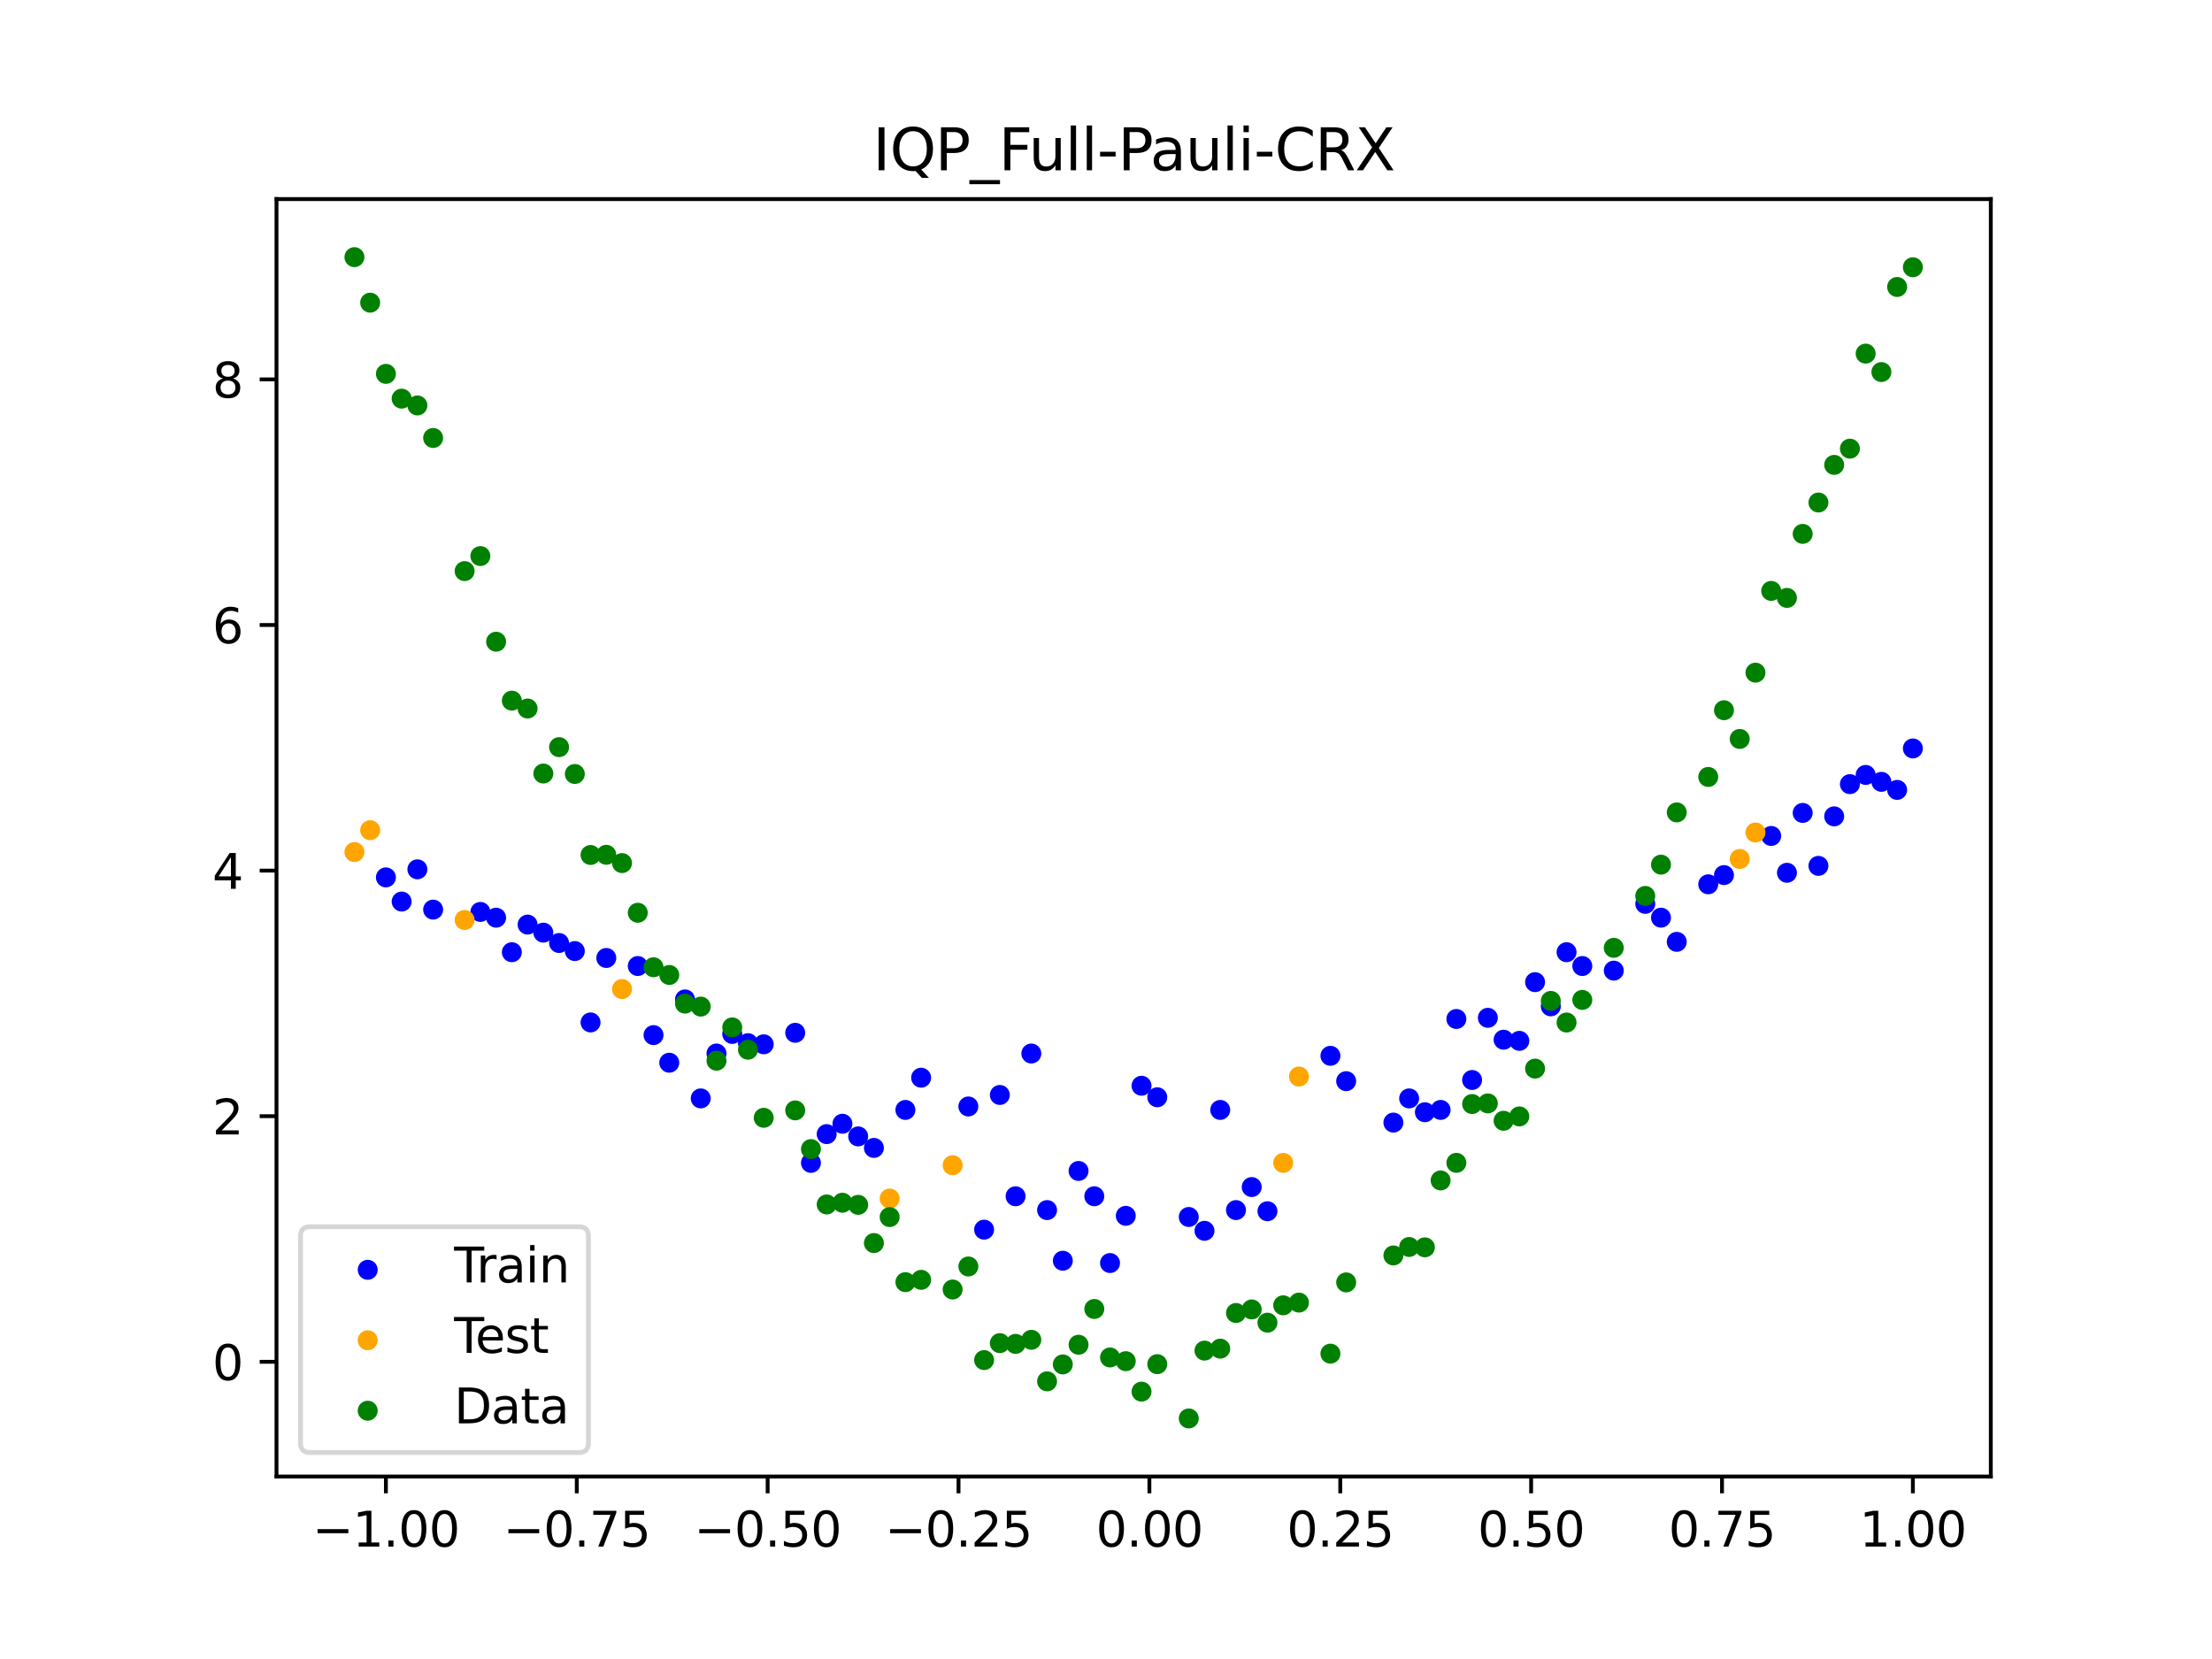 <?xml version="1.0" encoding="utf-8" standalone="no"?>
<!DOCTYPE svg PUBLIC "-//W3C//DTD SVG 1.1//EN"
  "http://www.w3.org/Graphics/SVG/1.1/DTD/svg11.dtd">
<svg xmlns:xlink="http://www.w3.org/1999/xlink" width="460.8pt" height="345.6pt" viewBox="0 0 460.8 345.6" xmlns="http://www.w3.org/2000/svg" version="1.1">
 <defs>
  <style type="text/css">*{stroke-linejoin: round; stroke-linecap: butt}</style>
 </defs>
 <g id="figure_1">
  <g id="patch_1">
   <path d="M 0 345.6 
L 460.8 345.6 
L 460.8 0 
L 0 0 
z
" style="fill: #ffffff"/>
  </g>
  <g id="axes_1">
   <g id="patch_2">
    <path d="M 57.6 307.584 
L 414.72 307.584 
L 414.72 41.472 
L 57.6 41.472 
z
" style="fill: #ffffff"/>
   </g>
   <g id="PathCollection_1">
    <defs>
     <path id="mee6536831b" d="M 0 1.581 
C 0.419 1.581 0.822 1.415 1.118 1.118 
C 1.415 0.822 1.581 0.419 1.581 0 
C 1.581 -0.419 1.415 -0.822 1.118 -1.118 
C 0.822 -1.415 0.419 -1.581 0 -1.581 
C -0.419 -1.581 -0.822 -1.415 -1.118 -1.118 
C -1.415 -0.822 -1.581 -0.419 -1.581 0 
C -1.581 0.419 -1.415 0.822 -1.118 1.118 
C -0.822 1.415 -0.419 1.581 0 1.581 
z
" style="stroke: #0000ff"/>
    </defs>
    <g clip-path="url(#p4db7b4a42a)">
     <use xlink:href="#mee6536831b" x="208.286" y="228.1" style="fill: #0000ff; stroke: #0000ff"/>
     <use xlink:href="#mee6536831b" x="83.671" y="187.811" style="fill: #0000ff; stroke: #0000ff"/>
     <use xlink:href="#mee6536831b" x="349.297" y="196.204" style="fill: #0000ff; stroke: #0000ff"/>
     <use xlink:href="#mee6536831b" x="149.258" y="219.466" style="fill: #0000ff; stroke: #0000ff"/>
     <use xlink:href="#mee6536831b" x="293.548" y="228.819" style="fill: #0000ff; stroke: #0000ff"/>
     <use xlink:href="#mee6536831b" x="319.783" y="204.598" style="fill: #0000ff; stroke: #0000ff"/>
     <use xlink:href="#mee6536831b" x="254.196" y="231.217" style="fill: #0000ff; stroke: #0000ff"/>
     <use xlink:href="#mee6536831b" x="342.739" y="188.29" style="fill: #0000ff; stroke: #0000ff"/>
     <use xlink:href="#mee6536831b" x="142.699" y="208.195" style="fill: #0000ff; stroke: #0000ff"/>
     <use xlink:href="#mee6536831b" x="175.492" y="234.095" style="fill: #0000ff; stroke: #0000ff"/>
     <use xlink:href="#mee6536831b" x="250.917" y="256.398" style="fill: #0000ff; stroke: #0000ff"/>
     <use xlink:href="#mee6536831b" x="155.816" y="217.308" style="fill: #0000ff; stroke: #0000ff"/>
     <use xlink:href="#mee6536831b" x="86.95" y="181.096" style="fill: #0000ff; stroke: #0000ff"/>
     <use xlink:href="#mee6536831b" x="123.023" y="212.991" style="fill: #0000ff; stroke: #0000ff"/>
     <use xlink:href="#mee6536831b" x="313.224" y="216.589" style="fill: #0000ff; stroke: #0000ff"/>
     <use xlink:href="#mee6536831b" x="100.067" y="189.969" style="fill: #0000ff; stroke: #0000ff"/>
     <use xlink:href="#mee6536831b" x="132.861" y="201.24" style="fill: #0000ff; stroke: #0000ff"/>
     <use xlink:href="#mee6536831b" x="182.051" y="239.131" style="fill: #0000ff; stroke: #0000ff"/>
     <use xlink:href="#mee6536831b" x="382.091" y="170.064" style="fill: #0000ff; stroke: #0000ff"/>
     <use xlink:href="#mee6536831b" x="188.61" y="231.217" style="fill: #0000ff; stroke: #0000ff"/>
     <use xlink:href="#mee6536831b" x="247.638" y="253.52" style="fill: #0000ff; stroke: #0000ff"/>
     <use xlink:href="#mee6536831b" x="300.107" y="231.217" style="fill: #0000ff; stroke: #0000ff"/>
     <use xlink:href="#mee6536831b" x="152.537" y="215.39" style="fill: #0000ff; stroke: #0000ff"/>
     <use xlink:href="#mee6536831b" x="205.006" y="256.158" style="fill: #0000ff; stroke: #0000ff"/>
     <use xlink:href="#mee6536831b" x="306.666" y="224.982" style="fill: #0000ff; stroke: #0000ff"/>
     <use xlink:href="#mee6536831b" x="280.431" y="225.222" style="fill: #0000ff; stroke: #0000ff"/>
     <use xlink:href="#mee6536831b" x="90.229" y="189.489" style="fill: #0000ff; stroke: #0000ff"/>
     <use xlink:href="#mee6536831b" x="326.342" y="198.363" style="fill: #0000ff; stroke: #0000ff"/>
     <use xlink:href="#mee6536831b" x="296.828" y="231.697" style="fill: #0000ff; stroke: #0000ff"/>
     <use xlink:href="#mee6536831b" x="165.654" y="215.15" style="fill: #0000ff; stroke: #0000ff"/>
     <use xlink:href="#mee6536831b" x="231.241" y="263.113" style="fill: #0000ff; stroke: #0000ff"/>
     <use xlink:href="#mee6536831b" x="277.152" y="219.946" style="fill: #0000ff; stroke: #0000ff"/>
     <use xlink:href="#mee6536831b" x="106.626" y="198.363" style="fill: #0000ff; stroke: #0000ff"/>
     <use xlink:href="#mee6536831b" x="172.213" y="236.254" style="fill: #0000ff; stroke: #0000ff"/>
     <use xlink:href="#mee6536831b" x="346.018" y="191.168" style="fill: #0000ff; stroke: #0000ff"/>
     <use xlink:href="#mee6536831b" x="309.945" y="212.032" style="fill: #0000ff; stroke: #0000ff"/>
     <use xlink:href="#mee6536831b" x="359.135" y="182.295" style="fill: #0000ff; stroke: #0000ff"/>
     <use xlink:href="#mee6536831b" x="116.464" y="196.444" style="fill: #0000ff; stroke: #0000ff"/>
     <use xlink:href="#mee6536831b" x="103.347" y="191.168" style="fill: #0000ff; stroke: #0000ff"/>
     <use xlink:href="#mee6536831b" x="159.096" y="217.548" style="fill: #0000ff; stroke: #0000ff"/>
     <use xlink:href="#mee6536831b" x="119.743" y="198.123" style="fill: #0000ff; stroke: #0000ff"/>
     <use xlink:href="#mee6536831b" x="178.772" y="236.733" style="fill: #0000ff; stroke: #0000ff"/>
     <use xlink:href="#mee6536831b" x="241.079" y="228.579" style="fill: #0000ff; stroke: #0000ff"/>
     <use xlink:href="#mee6536831b" x="145.978" y="228.819" style="fill: #0000ff; stroke: #0000ff"/>
     <use xlink:href="#mee6536831b" x="168.934" y="242.249" style="fill: #0000ff; stroke: #0000ff"/>
     <use xlink:href="#mee6536831b" x="329.621" y="201.24" style="fill: #0000ff; stroke: #0000ff"/>
     <use xlink:href="#mee6536831b" x="264.034" y="252.321" style="fill: #0000ff; stroke: #0000ff"/>
     <use xlink:href="#mee6536831b" x="391.929" y="162.87" style="fill: #0000ff; stroke: #0000ff"/>
     <use xlink:href="#mee6536831b" x="336.18" y="202.2" style="fill: #0000ff; stroke: #0000ff"/>
     <use xlink:href="#mee6536831b" x="316.504" y="216.828" style="fill: #0000ff; stroke: #0000ff"/>
     <use xlink:href="#mee6536831b" x="191.889" y="224.503" style="fill: #0000ff; stroke: #0000ff"/>
     <use xlink:href="#mee6536831b" x="368.973" y="174.141" style="fill: #0000ff; stroke: #0000ff"/>
     <use xlink:href="#mee6536831b" x="398.487" y="155.915" style="fill: #0000ff; stroke: #0000ff"/>
     <use xlink:href="#mee6536831b" x="234.52" y="253.28" style="fill: #0000ff; stroke: #0000ff"/>
     <use xlink:href="#mee6536831b" x="109.905" y="192.607" style="fill: #0000ff; stroke: #0000ff"/>
     <use xlink:href="#mee6536831b" x="323.062" y="209.634" style="fill: #0000ff; stroke: #0000ff"/>
     <use xlink:href="#mee6536831b" x="126.302" y="199.562" style="fill: #0000ff; stroke: #0000ff"/>
     <use xlink:href="#mee6536831b" x="388.649" y="161.431" style="fill: #0000ff; stroke: #0000ff"/>
     <use xlink:href="#mee6536831b" x="227.962" y="249.204" style="fill: #0000ff; stroke: #0000ff"/>
     <use xlink:href="#mee6536831b" x="113.185" y="194.286" style="fill: #0000ff; stroke: #0000ff"/>
     <use xlink:href="#mee6536831b" x="260.755" y="247.285" style="fill: #0000ff; stroke: #0000ff"/>
     <use xlink:href="#mee6536831b" x="80.391" y="182.775" style="fill: #0000ff; stroke: #0000ff"/>
     <use xlink:href="#mee6536831b" x="139.42" y="221.385" style="fill: #0000ff; stroke: #0000ff"/>
     <use xlink:href="#mee6536831b" x="378.811" y="180.376" style="fill: #0000ff; stroke: #0000ff"/>
     <use xlink:href="#mee6536831b" x="375.532" y="169.345" style="fill: #0000ff; stroke: #0000ff"/>
     <use xlink:href="#mee6536831b" x="237.8" y="226.181" style="fill: #0000ff; stroke: #0000ff"/>
     <use xlink:href="#mee6536831b" x="290.269" y="233.855" style="fill: #0000ff; stroke: #0000ff"/>
     <use xlink:href="#mee6536831b" x="211.565" y="249.204" style="fill: #0000ff; stroke: #0000ff"/>
     <use xlink:href="#mee6536831b" x="136.14" y="215.629" style="fill: #0000ff; stroke: #0000ff"/>
     <use xlink:href="#mee6536831b" x="395.208" y="164.549" style="fill: #0000ff; stroke: #0000ff"/>
     <use xlink:href="#mee6536831b" x="385.37" y="163.35" style="fill: #0000ff; stroke: #0000ff"/>
     <use xlink:href="#mee6536831b" x="303.386" y="212.272" style="fill: #0000ff; stroke: #0000ff"/>
     <use xlink:href="#mee6536831b" x="224.682" y="243.928" style="fill: #0000ff; stroke: #0000ff"/>
     <use xlink:href="#mee6536831b" x="372.253" y="181.815" style="fill: #0000ff; stroke: #0000ff"/>
     <use xlink:href="#mee6536831b" x="257.476" y="252.081" style="fill: #0000ff; stroke: #0000ff"/>
     <use xlink:href="#mee6536831b" x="221.403" y="262.633" style="fill: #0000ff; stroke: #0000ff"/>
     <use xlink:href="#mee6536831b" x="355.856" y="184.214" style="fill: #0000ff; stroke: #0000ff"/>
     <use xlink:href="#mee6536831b" x="201.727" y="230.498" style="fill: #0000ff; stroke: #0000ff"/>
     <use xlink:href="#mee6536831b" x="214.844" y="219.466" style="fill: #0000ff; stroke: #0000ff"/>
     <use xlink:href="#mee6536831b" x="218.124" y="252.081" style="fill: #0000ff; stroke: #0000ff"/>
    </g>
   </g>
   <g id="PathCollection_2">
    <defs>
     <path id="m9a2ca76936" d="M 0 1.581 
C 0.419 1.581 0.822 1.415 1.118 1.118 
C 1.415 0.822 1.581 0.419 1.581 0 
C 1.581 -0.419 1.415 -0.822 1.118 -1.118 
C 0.822 -1.415 0.419 -1.581 0 -1.581 
C -0.419 -1.581 -0.822 -1.415 -1.118 -1.118 
C -1.415 -0.822 -1.581 -0.419 -1.581 0 
C -1.581 0.419 -1.415 0.822 -1.118 1.118 
C -0.822 1.415 -0.419 1.581 0 1.581 
z
" style="stroke: #ffa500"/>
    </defs>
    <g clip-path="url(#p4db7b4a42a)">
     <use xlink:href="#m9a2ca76936" x="198.448" y="242.729" style="fill: #ffa500; stroke: #ffa500"/>
     <use xlink:href="#m9a2ca76936" x="365.694" y="173.422" style="fill: #ffa500; stroke: #ffa500"/>
     <use xlink:href="#m9a2ca76936" x="73.833" y="177.499" style="fill: #ffa500; stroke: #ffa500"/>
     <use xlink:href="#m9a2ca76936" x="96.788" y="191.648" style="fill: #ffa500; stroke: #ffa500"/>
     <use xlink:href="#m9a2ca76936" x="267.314" y="242.249" style="fill: #ffa500; stroke: #ffa500"/>
     <use xlink:href="#m9a2ca76936" x="129.581" y="206.037" style="fill: #ffa500; stroke: #ffa500"/>
     <use xlink:href="#m9a2ca76936" x="185.33" y="249.683" style="fill: #ffa500; stroke: #ffa500"/>
     <use xlink:href="#m9a2ca76936" x="270.593" y="224.263" style="fill: #ffa500; stroke: #ffa500"/>
     <use xlink:href="#m9a2ca76936" x="77.112" y="172.942" style="fill: #ffa500; stroke: #ffa500"/>
     <use xlink:href="#m9a2ca76936" x="362.415" y="178.938" style="fill: #ffa500; stroke: #ffa500"/>
    </g>
   </g>
   <g id="PathCollection_3">
    <defs>
     <path id="m51aa4873aa" d="M 0 1.581 
C 0.419 1.581 0.822 1.415 1.118 1.118 
C 1.415 0.822 1.581 0.419 1.581 0 
C 1.581 -0.419 1.415 -0.822 1.118 -1.118 
C 0.822 -1.415 0.419 -1.581 0 -1.581 
C -0.419 -1.581 -0.822 -1.415 -1.118 -1.118 
C -1.415 -0.822 -1.581 -0.419 -1.581 0 
C -1.581 0.419 -1.415 0.822 -1.118 1.118 
C -0.822 1.415 -0.419 1.581 0 1.581 
z
" style="stroke: #008000"/>
    </defs>
    <g clip-path="url(#p4db7b4a42a)">
     <use xlink:href="#m51aa4873aa" x="208.286" y="279.798" style="fill: #008000; stroke: #008000"/>
     <use xlink:href="#m51aa4873aa" x="83.671" y="83.047" style="fill: #008000; stroke: #008000"/>
     <use xlink:href="#m51aa4873aa" x="349.297" y="169.235" style="fill: #008000; stroke: #008000"/>
     <use xlink:href="#m51aa4873aa" x="149.258" y="220.967" style="fill: #008000; stroke: #008000"/>
     <use xlink:href="#m51aa4873aa" x="293.548" y="259.766" style="fill: #008000; stroke: #008000"/>
     <use xlink:href="#m51aa4873aa" x="319.783" y="222.609" style="fill: #008000; stroke: #008000"/>
     <use xlink:href="#m51aa4873aa" x="254.196" y="280.945" style="fill: #008000; stroke: #008000"/>
     <use xlink:href="#m51aa4873aa" x="342.739" y="186.636" style="fill: #008000; stroke: #008000"/>
     <use xlink:href="#m51aa4873aa" x="142.699" y="209.073" style="fill: #008000; stroke: #008000"/>
     <use xlink:href="#m51aa4873aa" x="175.492" y="250.548" style="fill: #008000; stroke: #008000"/>
     <use xlink:href="#m51aa4873aa" x="250.917" y="281.357" style="fill: #008000; stroke: #008000"/>
     <use xlink:href="#m51aa4873aa" x="155.816" y="218.675" style="fill: #008000; stroke: #008000"/>
     <use xlink:href="#m51aa4873aa" x="86.95" y="84.461" style="fill: #008000; stroke: #008000"/>
     <use xlink:href="#m51aa4873aa" x="123.023" y="178.109" style="fill: #008000; stroke: #008000"/>
     <use xlink:href="#m51aa4873aa" x="313.224" y="233.476" style="fill: #008000; stroke: #008000"/>
     <use xlink:href="#m51aa4873aa" x="100.067" y="115.838" style="fill: #008000; stroke: #008000"/>
     <use xlink:href="#m51aa4873aa" x="132.861" y="190.145" style="fill: #008000; stroke: #008000"/>
     <use xlink:href="#m51aa4873aa" x="182.051" y="258.951" style="fill: #008000; stroke: #008000"/>
     <use xlink:href="#m51aa4873aa" x="382.091" y="96.844" style="fill: #008000; stroke: #008000"/>
     <use xlink:href="#m51aa4873aa" x="188.61" y="267.097" style="fill: #008000; stroke: #008000"/>
     <use xlink:href="#m51aa4873aa" x="247.638" y="295.488" style="fill: #008000; stroke: #008000"/>
     <use xlink:href="#m51aa4873aa" x="300.107" y="245.907" style="fill: #008000; stroke: #008000"/>
     <use xlink:href="#m51aa4873aa" x="152.537" y="214.021" style="fill: #008000; stroke: #008000"/>
     <use xlink:href="#m51aa4873aa" x="205.006" y="283.329" style="fill: #008000; stroke: #008000"/>
     <use xlink:href="#m51aa4873aa" x="306.666" y="229.986" style="fill: #008000; stroke: #008000"/>
     <use xlink:href="#m51aa4873aa" x="280.431" y="267.148" style="fill: #008000; stroke: #008000"/>
     <use xlink:href="#m51aa4873aa" x="90.229" y="91.238" style="fill: #008000; stroke: #008000"/>
     <use xlink:href="#m51aa4873aa" x="326.342" y="213.009" style="fill: #008000; stroke: #008000"/>
     <use xlink:href="#m51aa4873aa" x="296.828" y="259.841" style="fill: #008000; stroke: #008000"/>
     <use xlink:href="#m51aa4873aa" x="165.654" y="231.312" style="fill: #008000; stroke: #008000"/>
     <use xlink:href="#m51aa4873aa" x="231.241" y="282.785" style="fill: #008000; stroke: #008000"/>
     <use xlink:href="#m51aa4873aa" x="277.152" y="281.988" style="fill: #008000; stroke: #008000"/>
     <use xlink:href="#m51aa4873aa" x="106.626" y="145.957" style="fill: #008000; stroke: #008000"/>
     <use xlink:href="#m51aa4873aa" x="172.213" y="250.909" style="fill: #008000; stroke: #008000"/>
     <use xlink:href="#m51aa4873aa" x="346.018" y="180.121" style="fill: #008000; stroke: #008000"/>
     <use xlink:href="#m51aa4873aa" x="309.945" y="229.858" style="fill: #008000; stroke: #008000"/>
     <use xlink:href="#m51aa4873aa" x="359.135" y="147.953" style="fill: #008000; stroke: #008000"/>
     <use xlink:href="#m51aa4873aa" x="116.464" y="155.642" style="fill: #008000; stroke: #008000"/>
     <use xlink:href="#m51aa4873aa" x="103.347" y="133.681" style="fill: #008000; stroke: #008000"/>
     <use xlink:href="#m51aa4873aa" x="159.096" y="232.856" style="fill: #008000; stroke: #008000"/>
     <use xlink:href="#m51aa4873aa" x="119.743" y="161.234" style="fill: #008000; stroke: #008000"/>
     <use xlink:href="#m51aa4873aa" x="178.772" y="250.991" style="fill: #008000; stroke: #008000"/>
     <use xlink:href="#m51aa4873aa" x="241.079" y="284.178" style="fill: #008000; stroke: #008000"/>
     <use xlink:href="#m51aa4873aa" x="145.978" y="209.694" style="fill: #008000; stroke: #008000"/>
     <use xlink:href="#m51aa4873aa" x="168.934" y="239.376" style="fill: #008000; stroke: #008000"/>
     <use xlink:href="#m51aa4873aa" x="329.621" y="208.299" style="fill: #008000; stroke: #008000"/>
     <use xlink:href="#m51aa4873aa" x="264.034" y="275.541" style="fill: #008000; stroke: #008000"/>
     <use xlink:href="#m51aa4873aa" x="391.929" y="77.507" style="fill: #008000; stroke: #008000"/>
     <use xlink:href="#m51aa4873aa" x="336.18" y="197.449" style="fill: #008000; stroke: #008000"/>
     <use xlink:href="#m51aa4873aa" x="316.504" y="232.571" style="fill: #008000; stroke: #008000"/>
     <use xlink:href="#m51aa4873aa" x="191.889" y="266.612" style="fill: #008000; stroke: #008000"/>
     <use xlink:href="#m51aa4873aa" x="368.973" y="123.096" style="fill: #008000; stroke: #008000"/>
     <use xlink:href="#m51aa4873aa" x="398.487" y="55.672" style="fill: #008000; stroke: #008000"/>
     <use xlink:href="#m51aa4873aa" x="234.52" y="283.56" style="fill: #008000; stroke: #008000"/>
     <use xlink:href="#m51aa4873aa" x="109.905" y="147.599" style="fill: #008000; stroke: #008000"/>
     <use xlink:href="#m51aa4873aa" x="323.062" y="208.507" style="fill: #008000; stroke: #008000"/>
     <use xlink:href="#m51aa4873aa" x="126.302" y="178.07" style="fill: #008000; stroke: #008000"/>
     <use xlink:href="#m51aa4873aa" x="388.649" y="73.667" style="fill: #008000; stroke: #008000"/>
     <use xlink:href="#m51aa4873aa" x="227.962" y="272.682" style="fill: #008000; stroke: #008000"/>
     <use xlink:href="#m51aa4873aa" x="113.185" y="161.141" style="fill: #008000; stroke: #008000"/>
     <use xlink:href="#m51aa4873aa" x="260.755" y="272.778" style="fill: #008000; stroke: #008000"/>
     <use xlink:href="#m51aa4873aa" x="80.391" y="77.883" style="fill: #008000; stroke: #008000"/>
     <use xlink:href="#m51aa4873aa" x="139.42" y="203.102" style="fill: #008000; stroke: #008000"/>
     <use xlink:href="#m51aa4873aa" x="378.811" y="104.684" style="fill: #008000; stroke: #008000"/>
     <use xlink:href="#m51aa4873aa" x="375.532" y="111.216" style="fill: #008000; stroke: #008000"/>
     <use xlink:href="#m51aa4873aa" x="237.8" y="289.903" style="fill: #008000; stroke: #008000"/>
     <use xlink:href="#m51aa4873aa" x="290.269" y="261.533" style="fill: #008000; stroke: #008000"/>
     <use xlink:href="#m51aa4873aa" x="211.565" y="279.954" style="fill: #008000; stroke: #008000"/>
     <use xlink:href="#m51aa4873aa" x="136.14" y="201.496" style="fill: #008000; stroke: #008000"/>
     <use xlink:href="#m51aa4873aa" x="395.208" y="59.781" style="fill: #008000; stroke: #008000"/>
     <use xlink:href="#m51aa4873aa" x="385.37" y="93.463" style="fill: #008000; stroke: #008000"/>
     <use xlink:href="#m51aa4873aa" x="303.386" y="242.242" style="fill: #008000; stroke: #008000"/>
     <use xlink:href="#m51aa4873aa" x="224.682" y="280.135" style="fill: #008000; stroke: #008000"/>
     <use xlink:href="#m51aa4873aa" x="372.253" y="124.552" style="fill: #008000; stroke: #008000"/>
     <use xlink:href="#m51aa4873aa" x="257.476" y="273.52" style="fill: #008000; stroke: #008000"/>
     <use xlink:href="#m51aa4873aa" x="221.403" y="284.229" style="fill: #008000; stroke: #008000"/>
     <use xlink:href="#m51aa4873aa" x="355.856" y="161.851" style="fill: #008000; stroke: #008000"/>
     <use xlink:href="#m51aa4873aa" x="201.727" y="263.828" style="fill: #008000; stroke: #008000"/>
     <use xlink:href="#m51aa4873aa" x="214.844" y="279.105" style="fill: #008000; stroke: #008000"/>
     <use xlink:href="#m51aa4873aa" x="218.124" y="287.758" style="fill: #008000; stroke: #008000"/>
    </g>
   </g>
   <g id="PathCollection_4">
    <g clip-path="url(#p4db7b4a42a)">
     <use xlink:href="#m51aa4873aa" x="198.448" y="268.627" style="fill: #008000; stroke: #008000"/>
     <use xlink:href="#m51aa4873aa" x="365.694" y="140.127" style="fill: #008000; stroke: #008000"/>
     <use xlink:href="#m51aa4873aa" x="73.833" y="53.568" style="fill: #008000; stroke: #008000"/>
     <use xlink:href="#m51aa4873aa" x="96.788" y="118.971" style="fill: #008000; stroke: #008000"/>
     <use xlink:href="#m51aa4873aa" x="267.314" y="271.918" style="fill: #008000; stroke: #008000"/>
     <use xlink:href="#m51aa4873aa" x="129.581" y="179.797" style="fill: #008000; stroke: #008000"/>
     <use xlink:href="#m51aa4873aa" x="185.33" y="253.537" style="fill: #008000; stroke: #008000"/>
     <use xlink:href="#m51aa4873aa" x="270.593" y="271.354" style="fill: #008000; stroke: #008000"/>
     <use xlink:href="#m51aa4873aa" x="77.112" y="63.052" style="fill: #008000; stroke: #008000"/>
     <use xlink:href="#m51aa4873aa" x="362.415" y="153.936" style="fill: #008000; stroke: #008000"/>
    </g>
   </g>
   <g id="matplotlib.axis_1">
    <g id="xtick_1">
     <g id="line2d_1">
      <defs>
       <path id="m1c82661093" d="M 0 0 
L 0 3.5 
" style="stroke: #000000; stroke-width: 0.8"/>
      </defs>
      <g>
       <use xlink:href="#m1c82661093" x="80.391" y="307.584" style="stroke: #000000; stroke-width: 0.8"/>
      </g>
     </g>
     <g id="text_1">
      <!-- −1.00 -->
      <g transform="translate(65.069 322.182) scale(0.1 -0.1)">
       <defs>
        <path id="DejaVuSans-2212" d="M 678 2272 
L 4684 2272 
L 4684 1741 
L 678 1741 
L 678 2272 
z
" transform="scale(0.016)"/>
        <path id="DejaVuSans-31" d="M 794 531 
L 1825 531 
L 1825 4091 
L 703 3866 
L 703 4441 
L 1819 4666 
L 2450 4666 
L 2450 531 
L 3481 531 
L 3481 0 
L 794 0 
L 794 531 
z
" transform="scale(0.016)"/>
        <path id="DejaVuSans-2e" d="M 684 794 
L 1344 794 
L 1344 0 
L 684 0 
L 684 794 
z
" transform="scale(0.016)"/>
        <path id="DejaVuSans-30" d="M 2034 4250 
Q 1547 4250 1301 3770 
Q 1056 3291 1056 2328 
Q 1056 1369 1301 889 
Q 1547 409 2034 409 
Q 2525 409 2770 889 
Q 3016 1369 3016 2328 
Q 3016 3291 2770 3770 
Q 2525 4250 2034 4250 
z
M 2034 4750 
Q 2819 4750 3233 4129 
Q 3647 3509 3647 2328 
Q 3647 1150 3233 529 
Q 2819 -91 2034 -91 
Q 1250 -91 836 529 
Q 422 1150 422 2328 
Q 422 3509 836 4129 
Q 1250 4750 2034 4750 
z
" transform="scale(0.016)"/>
       </defs>
       <use xlink:href="#DejaVuSans-2212"/>
       <use xlink:href="#DejaVuSans-31" x="83.789"/>
       <use xlink:href="#DejaVuSans-2e" x="147.412"/>
       <use xlink:href="#DejaVuSans-30" x="179.199"/>
       <use xlink:href="#DejaVuSans-30" x="242.822"/>
      </g>
     </g>
    </g>
    <g id="xtick_2">
     <g id="line2d_2">
      <g>
       <use xlink:href="#m1c82661093" x="120.153" y="307.584" style="stroke: #000000; stroke-width: 0.8"/>
      </g>
     </g>
     <g id="text_2">
      <!-- −0.75 -->
      <g transform="translate(104.831 322.182) scale(0.1 -0.1)">
       <defs>
        <path id="DejaVuSans-37" d="M 525 4666 
L 3525 4666 
L 3525 4397 
L 1831 0 
L 1172 0 
L 2766 4134 
L 525 4134 
L 525 4666 
z
" transform="scale(0.016)"/>
        <path id="DejaVuSans-35" d="M 691 4666 
L 3169 4666 
L 3169 4134 
L 1269 4134 
L 1269 2991 
Q 1406 3038 1543 3061 
Q 1681 3084 1819 3084 
Q 2600 3084 3056 2656 
Q 3513 2228 3513 1497 
Q 3513 744 3044 326 
Q 2575 -91 1722 -91 
Q 1428 -91 1123 -41 
Q 819 9 494 109 
L 494 744 
Q 775 591 1075 516 
Q 1375 441 1709 441 
Q 2250 441 2565 725 
Q 2881 1009 2881 1497 
Q 2881 1984 2565 2268 
Q 2250 2553 1709 2553 
Q 1456 2553 1204 2497 
Q 953 2441 691 2322 
L 691 4666 
z
" transform="scale(0.016)"/>
       </defs>
       <use xlink:href="#DejaVuSans-2212"/>
       <use xlink:href="#DejaVuSans-30" x="83.789"/>
       <use xlink:href="#DejaVuSans-2e" x="147.412"/>
       <use xlink:href="#DejaVuSans-37" x="179.199"/>
       <use xlink:href="#DejaVuSans-35" x="242.822"/>
      </g>
     </g>
    </g>
    <g id="xtick_3">
     <g id="line2d_3">
      <g>
       <use xlink:href="#m1c82661093" x="159.915" y="307.584" style="stroke: #000000; stroke-width: 0.8"/>
      </g>
     </g>
     <g id="text_3">
      <!-- −0.50 -->
      <g transform="translate(144.593 322.182) scale(0.1 -0.1)">
       <use xlink:href="#DejaVuSans-2212"/>
       <use xlink:href="#DejaVuSans-30" x="83.789"/>
       <use xlink:href="#DejaVuSans-2e" x="147.412"/>
       <use xlink:href="#DejaVuSans-35" x="179.199"/>
       <use xlink:href="#DejaVuSans-30" x="242.822"/>
      </g>
     </g>
    </g>
    <g id="xtick_4">
     <g id="line2d_4">
      <g>
       <use xlink:href="#m1c82661093" x="199.677" y="307.584" style="stroke: #000000; stroke-width: 0.8"/>
      </g>
     </g>
     <g id="text_4">
      <!-- −0.25 -->
      <g transform="translate(184.355 322.182) scale(0.1 -0.1)">
       <defs>
        <path id="DejaVuSans-32" d="M 1228 531 
L 3431 531 
L 3431 0 
L 469 0 
L 469 531 
Q 828 903 1448 1529 
Q 2069 2156 2228 2338 
Q 2531 2678 2651 2914 
Q 2772 3150 2772 3378 
Q 2772 3750 2511 3984 
Q 2250 4219 1831 4219 
Q 1534 4219 1204 4116 
Q 875 4013 500 3803 
L 500 4441 
Q 881 4594 1212 4672 
Q 1544 4750 1819 4750 
Q 2544 4750 2975 4387 
Q 3406 4025 3406 3419 
Q 3406 3131 3298 2873 
Q 3191 2616 2906 2266 
Q 2828 2175 2409 1742 
Q 1991 1309 1228 531 
z
" transform="scale(0.016)"/>
       </defs>
       <use xlink:href="#DejaVuSans-2212"/>
       <use xlink:href="#DejaVuSans-30" x="83.789"/>
       <use xlink:href="#DejaVuSans-2e" x="147.412"/>
       <use xlink:href="#DejaVuSans-32" x="179.199"/>
       <use xlink:href="#DejaVuSans-35" x="242.822"/>
      </g>
     </g>
    </g>
    <g id="xtick_5">
     <g id="line2d_5">
      <g>
       <use xlink:href="#m1c82661093" x="239.439" y="307.584" style="stroke: #000000; stroke-width: 0.8"/>
      </g>
     </g>
     <g id="text_5">
      <!-- 0.00 -->
      <g transform="translate(228.307 322.182) scale(0.1 -0.1)">
       <use xlink:href="#DejaVuSans-30"/>
       <use xlink:href="#DejaVuSans-2e" x="63.623"/>
       <use xlink:href="#DejaVuSans-30" x="95.41"/>
       <use xlink:href="#DejaVuSans-30" x="159.033"/>
      </g>
     </g>
    </g>
    <g id="xtick_6">
     <g id="line2d_6">
      <g>
       <use xlink:href="#m1c82661093" x="279.201" y="307.584" style="stroke: #000000; stroke-width: 0.8"/>
      </g>
     </g>
     <g id="text_6">
      <!-- 0.25 -->
      <g transform="translate(268.069 322.182) scale(0.1 -0.1)">
       <use xlink:href="#DejaVuSans-30"/>
       <use xlink:href="#DejaVuSans-2e" x="63.623"/>
       <use xlink:href="#DejaVuSans-32" x="95.41"/>
       <use xlink:href="#DejaVuSans-35" x="159.033"/>
      </g>
     </g>
    </g>
    <g id="xtick_7">
     <g id="line2d_7">
      <g>
       <use xlink:href="#m1c82661093" x="318.963" y="307.584" style="stroke: #000000; stroke-width: 0.8"/>
      </g>
     </g>
     <g id="text_7">
      <!-- 0.50 -->
      <g transform="translate(307.83 322.182) scale(0.1 -0.1)">
       <use xlink:href="#DejaVuSans-30"/>
       <use xlink:href="#DejaVuSans-2e" x="63.623"/>
       <use xlink:href="#DejaVuSans-35" x="95.41"/>
       <use xlink:href="#DejaVuSans-30" x="159.033"/>
      </g>
     </g>
    </g>
    <g id="xtick_8">
     <g id="line2d_8">
      <g>
       <use xlink:href="#m1c82661093" x="358.725" y="307.584" style="stroke: #000000; stroke-width: 0.8"/>
      </g>
     </g>
     <g id="text_8">
      <!-- 0.75 -->
      <g transform="translate(347.592 322.182) scale(0.1 -0.1)">
       <use xlink:href="#DejaVuSans-30"/>
       <use xlink:href="#DejaVuSans-2e" x="63.623"/>
       <use xlink:href="#DejaVuSans-37" x="95.41"/>
       <use xlink:href="#DejaVuSans-35" x="159.033"/>
      </g>
     </g>
    </g>
    <g id="xtick_9">
     <g id="line2d_9">
      <g>
       <use xlink:href="#m1c82661093" x="398.487" y="307.584" style="stroke: #000000; stroke-width: 0.8"/>
      </g>
     </g>
     <g id="text_9">
      <!-- 1.00 -->
      <g transform="translate(387.354 322.182) scale(0.1 -0.1)">
       <use xlink:href="#DejaVuSans-31"/>
       <use xlink:href="#DejaVuSans-2e" x="63.623"/>
       <use xlink:href="#DejaVuSans-30" x="95.41"/>
       <use xlink:href="#DejaVuSans-30" x="159.033"/>
      </g>
     </g>
    </g>
   </g>
   <g id="matplotlib.axis_2">
    <g id="ytick_1">
     <g id="line2d_10">
      <defs>
       <path id="mb30251c5f1" d="M 0 0 
L -3.5 0 
" style="stroke: #000000; stroke-width: 0.8"/>
      </defs>
      <g>
       <use xlink:href="#mb30251c5f1" x="57.6" y="283.689" style="stroke: #000000; stroke-width: 0.8"/>
      </g>
     </g>
     <g id="text_10">
      <!-- 0 -->
      <g transform="translate(44.237 287.489) scale(0.1 -0.1)">
       <use xlink:href="#DejaVuSans-30"/>
      </g>
     </g>
    </g>
    <g id="ytick_2">
     <g id="line2d_11">
      <g>
       <use xlink:href="#mb30251c5f1" x="57.6" y="232.524" style="stroke: #000000; stroke-width: 0.8"/>
      </g>
     </g>
     <g id="text_11">
      <!-- 2 -->
      <g transform="translate(44.237 236.324) scale(0.1 -0.1)">
       <use xlink:href="#DejaVuSans-32"/>
      </g>
     </g>
    </g>
    <g id="ytick_3">
     <g id="line2d_12">
      <g>
       <use xlink:href="#mb30251c5f1" x="57.6" y="181.36" style="stroke: #000000; stroke-width: 0.8"/>
      </g>
     </g>
     <g id="text_12">
      <!-- 4 -->
      <g transform="translate(44.237 185.159) scale(0.1 -0.1)">
       <defs>
        <path id="DejaVuSans-34" d="M 2419 4116 
L 825 1625 
L 2419 1625 
L 2419 4116 
z
M 2253 4666 
L 3047 4666 
L 3047 1625 
L 3713 1625 
L 3713 1100 
L 3047 1100 
L 3047 0 
L 2419 0 
L 2419 1100 
L 313 1100 
L 313 1709 
L 2253 4666 
z
" transform="scale(0.016)"/>
       </defs>
       <use xlink:href="#DejaVuSans-34"/>
      </g>
     </g>
    </g>
    <g id="ytick_4">
     <g id="line2d_13">
      <g>
       <use xlink:href="#mb30251c5f1" x="57.6" y="130.195" style="stroke: #000000; stroke-width: 0.8"/>
      </g>
     </g>
     <g id="text_13">
      <!-- 6 -->
      <g transform="translate(44.237 133.994) scale(0.1 -0.1)">
       <defs>
        <path id="DejaVuSans-36" d="M 2113 2584 
Q 1688 2584 1439 2293 
Q 1191 2003 1191 1497 
Q 1191 994 1439 701 
Q 1688 409 2113 409 
Q 2538 409 2786 701 
Q 3034 994 3034 1497 
Q 3034 2003 2786 2293 
Q 2538 2584 2113 2584 
z
M 3366 4563 
L 3366 3988 
Q 3128 4100 2886 4159 
Q 2644 4219 2406 4219 
Q 1781 4219 1451 3797 
Q 1122 3375 1075 2522 
Q 1259 2794 1537 2939 
Q 1816 3084 2150 3084 
Q 2853 3084 3261 2657 
Q 3669 2231 3669 1497 
Q 3669 778 3244 343 
Q 2819 -91 2113 -91 
Q 1303 -91 875 529 
Q 447 1150 447 2328 
Q 447 3434 972 4092 
Q 1497 4750 2381 4750 
Q 2619 4750 2861 4703 
Q 3103 4656 3366 4563 
z
" transform="scale(0.016)"/>
       </defs>
       <use xlink:href="#DejaVuSans-36"/>
      </g>
     </g>
    </g>
    <g id="ytick_5">
     <g id="line2d_14">
      <g>
       <use xlink:href="#mb30251c5f1" x="57.6" y="79.03" style="stroke: #000000; stroke-width: 0.8"/>
      </g>
     </g>
     <g id="text_14">
      <!-- 8 -->
      <g transform="translate(44.237 82.829) scale(0.1 -0.1)">
       <defs>
        <path id="DejaVuSans-38" d="M 2034 2216 
Q 1584 2216 1326 1975 
Q 1069 1734 1069 1313 
Q 1069 891 1326 650 
Q 1584 409 2034 409 
Q 2484 409 2743 651 
Q 3003 894 3003 1313 
Q 3003 1734 2745 1975 
Q 2488 2216 2034 2216 
z
M 1403 2484 
Q 997 2584 770 2862 
Q 544 3141 544 3541 
Q 544 4100 942 4425 
Q 1341 4750 2034 4750 
Q 2731 4750 3128 4425 
Q 3525 4100 3525 3541 
Q 3525 3141 3298 2862 
Q 3072 2584 2669 2484 
Q 3125 2378 3379 2068 
Q 3634 1759 3634 1313 
Q 3634 634 3220 271 
Q 2806 -91 2034 -91 
Q 1263 -91 848 271 
Q 434 634 434 1313 
Q 434 1759 690 2068 
Q 947 2378 1403 2484 
z
M 1172 3481 
Q 1172 3119 1398 2916 
Q 1625 2713 2034 2713 
Q 2441 2713 2670 2916 
Q 2900 3119 2900 3481 
Q 2900 3844 2670 4047 
Q 2441 4250 2034 4250 
Q 1625 4250 1398 4047 
Q 1172 3844 1172 3481 
z
" transform="scale(0.016)"/>
       </defs>
       <use xlink:href="#DejaVuSans-38"/>
      </g>
     </g>
    </g>
   </g>
   <g id="patch_3">
    <path d="M 57.6 307.584 
L 57.6 41.472 
" style="fill: none; stroke: #000000; stroke-width: 0.8; stroke-linejoin: miter; stroke-linecap: square"/>
   </g>
   <g id="patch_4">
    <path d="M 414.72 307.584 
L 414.72 41.472 
" style="fill: none; stroke: #000000; stroke-width: 0.8; stroke-linejoin: miter; stroke-linecap: square"/>
   </g>
   <g id="patch_5">
    <path d="M 57.6 307.584 
L 414.72 307.584 
" style="fill: none; stroke: #000000; stroke-width: 0.8; stroke-linejoin: miter; stroke-linecap: square"/>
   </g>
   <g id="patch_6">
    <path d="M 57.6 41.472 
L 414.72 41.472 
" style="fill: none; stroke: #000000; stroke-width: 0.8; stroke-linejoin: miter; stroke-linecap: square"/>
   </g>
   <g id="text_15">
    <!-- IQP_Full-Pauli-CRX -->
    <g transform="translate(181.833 35.472) scale(0.12 -0.12)">
     <defs>
      <path id="DejaVuSans-49" d="M 628 4666 
L 1259 4666 
L 1259 0 
L 628 0 
L 628 4666 
z
" transform="scale(0.016)"/>
      <path id="DejaVuSans-51" d="M 2522 4238 
Q 1834 4238 1429 3725 
Q 1025 3213 1025 2328 
Q 1025 1447 1429 934 
Q 1834 422 2522 422 
Q 3209 422 3611 934 
Q 4013 1447 4013 2328 
Q 4013 3213 3611 3725 
Q 3209 4238 2522 4238 
z
M 3406 84 
L 4238 -825 
L 3475 -825 
L 2784 -78 
Q 2681 -84 2626 -87 
Q 2572 -91 2522 -91 
Q 1538 -91 948 567 
Q 359 1225 359 2328 
Q 359 3434 948 4092 
Q 1538 4750 2522 4750 
Q 3503 4750 4090 4092 
Q 4678 3434 4678 2328 
Q 4678 1516 4351 937 
Q 4025 359 3406 84 
z
" transform="scale(0.016)"/>
      <path id="DejaVuSans-50" d="M 1259 4147 
L 1259 2394 
L 2053 2394 
Q 2494 2394 2734 2622 
Q 2975 2850 2975 3272 
Q 2975 3691 2734 3919 
Q 2494 4147 2053 4147 
L 1259 4147 
z
M 628 4666 
L 2053 4666 
Q 2838 4666 3239 4311 
Q 3641 3956 3641 3272 
Q 3641 2581 3239 2228 
Q 2838 1875 2053 1875 
L 1259 1875 
L 1259 0 
L 628 0 
L 628 4666 
z
" transform="scale(0.016)"/>
      <path id="DejaVuSans-5f" d="M 3263 -1063 
L 3263 -1509 
L -63 -1509 
L -63 -1063 
L 3263 -1063 
z
" transform="scale(0.016)"/>
      <path id="DejaVuSans-46" d="M 628 4666 
L 3309 4666 
L 3309 4134 
L 1259 4134 
L 1259 2759 
L 3109 2759 
L 3109 2228 
L 1259 2228 
L 1259 0 
L 628 0 
L 628 4666 
z
" transform="scale(0.016)"/>
      <path id="DejaVuSans-75" d="M 544 1381 
L 544 3500 
L 1119 3500 
L 1119 1403 
Q 1119 906 1312 657 
Q 1506 409 1894 409 
Q 2359 409 2629 706 
Q 2900 1003 2900 1516 
L 2900 3500 
L 3475 3500 
L 3475 0 
L 2900 0 
L 2900 538 
Q 2691 219 2414 64 
Q 2138 -91 1772 -91 
Q 1169 -91 856 284 
Q 544 659 544 1381 
z
M 1991 3584 
L 1991 3584 
z
" transform="scale(0.016)"/>
      <path id="DejaVuSans-6c" d="M 603 4863 
L 1178 4863 
L 1178 0 
L 603 0 
L 603 4863 
z
" transform="scale(0.016)"/>
      <path id="DejaVuSans-2d" d="M 313 2009 
L 1997 2009 
L 1997 1497 
L 313 1497 
L 313 2009 
z
" transform="scale(0.016)"/>
      <path id="DejaVuSans-61" d="M 2194 1759 
Q 1497 1759 1228 1600 
Q 959 1441 959 1056 
Q 959 750 1161 570 
Q 1363 391 1709 391 
Q 2188 391 2477 730 
Q 2766 1069 2766 1631 
L 2766 1759 
L 2194 1759 
z
M 3341 1997 
L 3341 0 
L 2766 0 
L 2766 531 
Q 2569 213 2275 61 
Q 1981 -91 1556 -91 
Q 1019 -91 701 211 
Q 384 513 384 1019 
Q 384 1609 779 1909 
Q 1175 2209 1959 2209 
L 2766 2209 
L 2766 2266 
Q 2766 2663 2505 2880 
Q 2244 3097 1772 3097 
Q 1472 3097 1187 3025 
Q 903 2953 641 2809 
L 641 3341 
Q 956 3463 1253 3523 
Q 1550 3584 1831 3584 
Q 2591 3584 2966 3190 
Q 3341 2797 3341 1997 
z
" transform="scale(0.016)"/>
      <path id="DejaVuSans-69" d="M 603 3500 
L 1178 3500 
L 1178 0 
L 603 0 
L 603 3500 
z
M 603 4863 
L 1178 4863 
L 1178 4134 
L 603 4134 
L 603 4863 
z
" transform="scale(0.016)"/>
      <path id="DejaVuSans-43" d="M 4122 4306 
L 4122 3641 
Q 3803 3938 3442 4084 
Q 3081 4231 2675 4231 
Q 1875 4231 1450 3742 
Q 1025 3253 1025 2328 
Q 1025 1406 1450 917 
Q 1875 428 2675 428 
Q 3081 428 3442 575 
Q 3803 722 4122 1019 
L 4122 359 
Q 3791 134 3420 21 
Q 3050 -91 2638 -91 
Q 1578 -91 968 557 
Q 359 1206 359 2328 
Q 359 3453 968 4101 
Q 1578 4750 2638 4750 
Q 3056 4750 3426 4639 
Q 3797 4528 4122 4306 
z
" transform="scale(0.016)"/>
      <path id="DejaVuSans-52" d="M 2841 2188 
Q 3044 2119 3236 1894 
Q 3428 1669 3622 1275 
L 4263 0 
L 3584 0 
L 2988 1197 
Q 2756 1666 2539 1819 
Q 2322 1972 1947 1972 
L 1259 1972 
L 1259 0 
L 628 0 
L 628 4666 
L 2053 4666 
Q 2853 4666 3247 4331 
Q 3641 3997 3641 3322 
Q 3641 2881 3436 2590 
Q 3231 2300 2841 2188 
z
M 1259 4147 
L 1259 2491 
L 2053 2491 
Q 2509 2491 2742 2702 
Q 2975 2913 2975 3322 
Q 2975 3731 2742 3939 
Q 2509 4147 2053 4147 
L 1259 4147 
z
" transform="scale(0.016)"/>
      <path id="DejaVuSans-58" d="M 403 4666 
L 1081 4666 
L 2241 2931 
L 3406 4666 
L 4084 4666 
L 2584 2425 
L 4184 0 
L 3506 0 
L 2194 1984 
L 872 0 
L 191 0 
L 1856 2491 
L 403 4666 
z
" transform="scale(0.016)"/>
     </defs>
     <use xlink:href="#DejaVuSans-49"/>
     <use xlink:href="#DejaVuSans-51" x="29.492"/>
     <use xlink:href="#DejaVuSans-50" x="108.203"/>
     <use xlink:href="#DejaVuSans-5f" x="168.506"/>
     <use xlink:href="#DejaVuSans-46" x="218.506"/>
     <use xlink:href="#DejaVuSans-75" x="270.525"/>
     <use xlink:href="#DejaVuSans-6c" x="333.904"/>
     <use xlink:href="#DejaVuSans-6c" x="361.688"/>
     <use xlink:href="#DejaVuSans-2d" x="389.471"/>
     <use xlink:href="#DejaVuSans-50" x="425.555"/>
     <use xlink:href="#DejaVuSans-61" x="481.357"/>
     <use xlink:href="#DejaVuSans-75" x="542.637"/>
     <use xlink:href="#DejaVuSans-6c" x="606.016"/>
     <use xlink:href="#DejaVuSans-69" x="633.799"/>
     <use xlink:href="#DejaVuSans-2d" x="661.582"/>
     <use xlink:href="#DejaVuSans-43" x="697.666"/>
     <use xlink:href="#DejaVuSans-52" x="767.49"/>
     <use xlink:href="#DejaVuSans-58" x="836.973"/>
    </g>
   </g>
   <g id="legend_1">
    <g id="patch_7">
     <path d="M 64.6 302.584 
L 120.588 302.584 
Q 122.588 302.584 122.588 300.584 
L 122.588 257.55 
Q 122.588 255.55 120.588 255.55 
L 64.6 255.55 
Q 62.6 255.55 62.6 257.55 
L 62.6 300.584 
Q 62.6 302.584 64.6 302.584 
z
" style="fill: #ffffff; opacity: 0.8; stroke: #cccccc; stroke-linejoin: miter"/>
    </g>
    <g id="PathCollection_5">
     <g>
      <use xlink:href="#mee6536831b" x="76.6" y="264.523" style="fill: #0000ff; stroke: #0000ff"/>
     </g>
    </g>
    <g id="text_16">
     <!-- Train -->
     <g transform="translate(94.6 267.148) scale(0.1 -0.1)">
      <defs>
       <path id="DejaVuSans-54" d="M -19 4666 
L 3928 4666 
L 3928 4134 
L 2272 4134 
L 2272 0 
L 1638 0 
L 1638 4134 
L -19 4134 
L -19 4666 
z
" transform="scale(0.016)"/>
       <path id="DejaVuSans-72" d="M 2631 2963 
Q 2534 3019 2420 3045 
Q 2306 3072 2169 3072 
Q 1681 3072 1420 2755 
Q 1159 2438 1159 1844 
L 1159 0 
L 581 0 
L 581 3500 
L 1159 3500 
L 1159 2956 
Q 1341 3275 1631 3429 
Q 1922 3584 2338 3584 
Q 2397 3584 2469 3576 
Q 2541 3569 2628 3553 
L 2631 2963 
z
" transform="scale(0.016)"/>
       <path id="DejaVuSans-6e" d="M 3513 2113 
L 3513 0 
L 2938 0 
L 2938 2094 
Q 2938 2591 2744 2837 
Q 2550 3084 2163 3084 
Q 1697 3084 1428 2787 
Q 1159 2491 1159 1978 
L 1159 0 
L 581 0 
L 581 3500 
L 1159 3500 
L 1159 2956 
Q 1366 3272 1645 3428 
Q 1925 3584 2291 3584 
Q 2894 3584 3203 3211 
Q 3513 2838 3513 2113 
z
" transform="scale(0.016)"/>
      </defs>
      <use xlink:href="#DejaVuSans-54"/>
      <use xlink:href="#DejaVuSans-72" x="46.334"/>
      <use xlink:href="#DejaVuSans-61" x="87.447"/>
      <use xlink:href="#DejaVuSans-69" x="148.727"/>
      <use xlink:href="#DejaVuSans-6e" x="176.51"/>
     </g>
    </g>
    <g id="PathCollection_6">
     <g>
      <use xlink:href="#m9a2ca76936" x="76.6" y="279.201" style="fill: #ffa500; stroke: #ffa500"/>
     </g>
    </g>
    <g id="text_17">
     <!-- Test -->
     <g transform="translate(94.6 281.826) scale(0.1 -0.1)">
      <defs>
       <path id="DejaVuSans-65" d="M 3597 1894 
L 3597 1613 
L 953 1613 
Q 991 1019 1311 708 
Q 1631 397 2203 397 
Q 2534 397 2845 478 
Q 3156 559 3463 722 
L 3463 178 
Q 3153 47 2828 -22 
Q 2503 -91 2169 -91 
Q 1331 -91 842 396 
Q 353 884 353 1716 
Q 353 2575 817 3079 
Q 1281 3584 2069 3584 
Q 2775 3584 3186 3129 
Q 3597 2675 3597 1894 
z
M 3022 2063 
Q 3016 2534 2758 2815 
Q 2500 3097 2075 3097 
Q 1594 3097 1305 2825 
Q 1016 2553 972 2059 
L 3022 2063 
z
" transform="scale(0.016)"/>
       <path id="DejaVuSans-73" d="M 2834 3397 
L 2834 2853 
Q 2591 2978 2328 3040 
Q 2066 3103 1784 3103 
Q 1356 3103 1142 2972 
Q 928 2841 928 2578 
Q 928 2378 1081 2264 
Q 1234 2150 1697 2047 
L 1894 2003 
Q 2506 1872 2764 1633 
Q 3022 1394 3022 966 
Q 3022 478 2636 193 
Q 2250 -91 1575 -91 
Q 1294 -91 989 -36 
Q 684 19 347 128 
L 347 722 
Q 666 556 975 473 
Q 1284 391 1588 391 
Q 1994 391 2212 530 
Q 2431 669 2431 922 
Q 2431 1156 2273 1281 
Q 2116 1406 1581 1522 
L 1381 1569 
Q 847 1681 609 1914 
Q 372 2147 372 2553 
Q 372 3047 722 3315 
Q 1072 3584 1716 3584 
Q 2034 3584 2315 3537 
Q 2597 3491 2834 3397 
z
" transform="scale(0.016)"/>
       <path id="DejaVuSans-74" d="M 1172 4494 
L 1172 3500 
L 2356 3500 
L 2356 3053 
L 1172 3053 
L 1172 1153 
Q 1172 725 1289 603 
Q 1406 481 1766 481 
L 2356 481 
L 2356 0 
L 1766 0 
Q 1100 0 847 248 
Q 594 497 594 1153 
L 594 3053 
L 172 3053 
L 172 3500 
L 594 3500 
L 594 4494 
L 1172 4494 
z
" transform="scale(0.016)"/>
      </defs>
      <use xlink:href="#DejaVuSans-54"/>
      <use xlink:href="#DejaVuSans-65" x="44.084"/>
      <use xlink:href="#DejaVuSans-73" x="105.607"/>
      <use xlink:href="#DejaVuSans-74" x="157.707"/>
     </g>
    </g>
    <g id="PathCollection_7">
     <g>
      <use xlink:href="#m51aa4873aa" x="76.6" y="293.879" style="fill: #008000; stroke: #008000"/>
     </g>
    </g>
    <g id="text_18">
     <!-- Data -->
     <g transform="translate(94.6 296.504) scale(0.1 -0.1)">
      <defs>
       <path id="DejaVuSans-44" d="M 1259 4147 
L 1259 519 
L 2022 519 
Q 2988 519 3436 956 
Q 3884 1394 3884 2338 
Q 3884 3275 3436 3711 
Q 2988 4147 2022 4147 
L 1259 4147 
z
M 628 4666 
L 1925 4666 
Q 3281 4666 3915 4102 
Q 4550 3538 4550 2338 
Q 4550 1131 3912 565 
Q 3275 0 1925 0 
L 628 0 
L 628 4666 
z
" transform="scale(0.016)"/>
      </defs>
      <use xlink:href="#DejaVuSans-44"/>
      <use xlink:href="#DejaVuSans-61" x="77.002"/>
      <use xlink:href="#DejaVuSans-74" x="138.281"/>
      <use xlink:href="#DejaVuSans-61" x="177.49"/>
     </g>
    </g>
   </g>
  </g>
 </g>
 <defs>
  <clipPath id="p4db7b4a42a">
   <rect x="57.6" y="41.472" width="357.12" height="266.112"/>
  </clipPath>
 </defs>
</svg>
